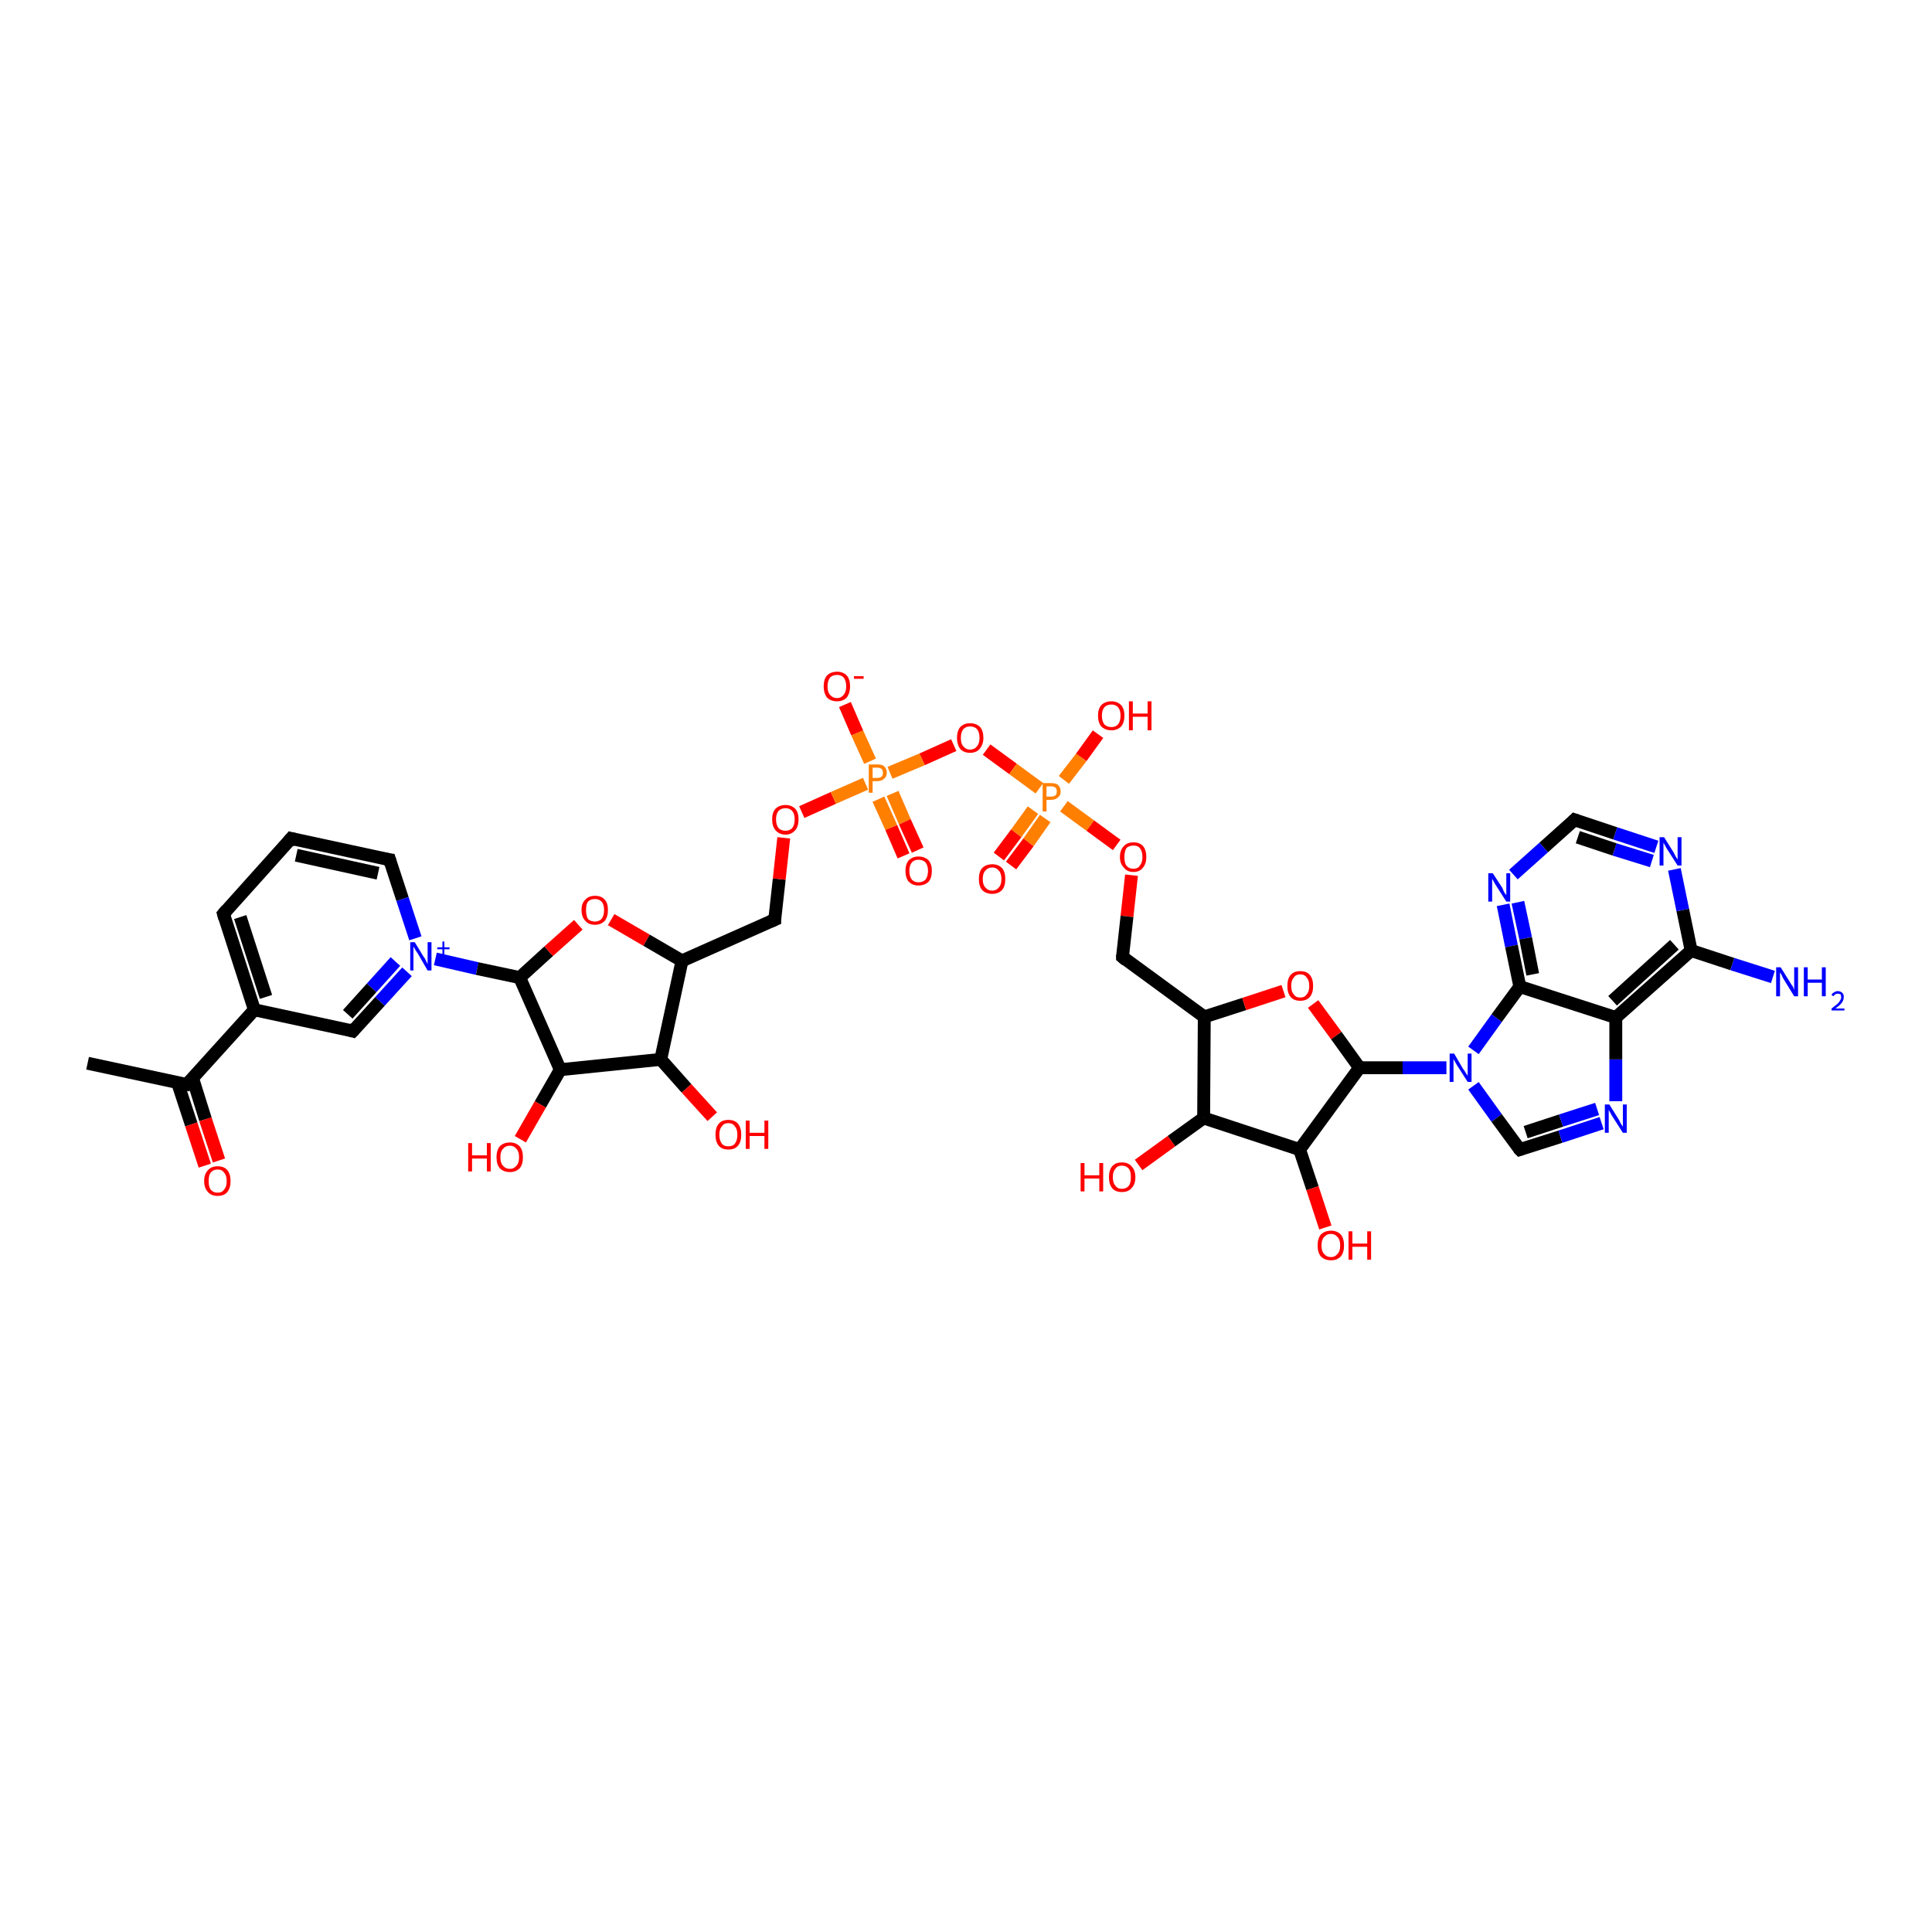 <?xml version='1.0' encoding='iso-8859-1'?>
<svg version='1.1' baseProfile='full'
              xmlns='http://www.w3.org/2000/svg'
                      xmlns:rdkit='http://www.rdkit.org/xml'
                      xmlns:xlink='http://www.w3.org/1999/xlink'
                  xml:space='preserve'
width='300px' height='300px' viewBox='0 0 300 300'>
<!-- END OF HEADER -->
<rect style='opacity:1.0;fill:#FFFFFF;stroke:none' width='300.0' height='300.0' x='0.0' y='0.0'> </rect>
<path class='bond-0 atom-0 atom-1' d='M 13.6,165.1 L 29.0,168.4' style='fill:none;fill-rule:evenodd;stroke:#000000;stroke-width:2.0px;stroke-linecap:butt;stroke-linejoin:miter;stroke-opacity:1' />
<path class='bond-1 atom-1 atom-2' d='M 27.6,168.2 L 29.7,174.6' style='fill:none;fill-rule:evenodd;stroke:#000000;stroke-width:2.0px;stroke-linecap:butt;stroke-linejoin:miter;stroke-opacity:1' />
<path class='bond-1 atom-1 atom-2' d='M 29.7,174.6 L 31.8,181.0' style='fill:none;fill-rule:evenodd;stroke:#FF0000;stroke-width:2.0px;stroke-linecap:butt;stroke-linejoin:miter;stroke-opacity:1' />
<path class='bond-1 atom-1 atom-2' d='M 29.9,167.4 L 31.9,173.8' style='fill:none;fill-rule:evenodd;stroke:#000000;stroke-width:2.0px;stroke-linecap:butt;stroke-linejoin:miter;stroke-opacity:1' />
<path class='bond-1 atom-1 atom-2' d='M 31.9,173.8 L 34.0,180.2' style='fill:none;fill-rule:evenodd;stroke:#FF0000;stroke-width:2.0px;stroke-linecap:butt;stroke-linejoin:miter;stroke-opacity:1' />
<path class='bond-2 atom-1 atom-3' d='M 29.0,168.4 L 39.5,156.8' style='fill:none;fill-rule:evenodd;stroke:#000000;stroke-width:2.0px;stroke-linecap:butt;stroke-linejoin:miter;stroke-opacity:1' />
<path class='bond-3 atom-3 atom-4' d='M 39.5,156.8 L 34.7,141.9' style='fill:none;fill-rule:evenodd;stroke:#000000;stroke-width:2.0px;stroke-linecap:butt;stroke-linejoin:miter;stroke-opacity:1' />
<path class='bond-3 atom-3 atom-4' d='M 41.3,154.8 L 37.3,142.4' style='fill:none;fill-rule:evenodd;stroke:#000000;stroke-width:2.0px;stroke-linecap:butt;stroke-linejoin:miter;stroke-opacity:1' />
<path class='bond-4 atom-4 atom-5' d='M 34.7,141.9 L 45.2,130.2' style='fill:none;fill-rule:evenodd;stroke:#000000;stroke-width:2.0px;stroke-linecap:butt;stroke-linejoin:miter;stroke-opacity:1' />
<path class='bond-5 atom-5 atom-6' d='M 45.2,130.2 L 60.5,133.5' style='fill:none;fill-rule:evenodd;stroke:#000000;stroke-width:2.0px;stroke-linecap:butt;stroke-linejoin:miter;stroke-opacity:1' />
<path class='bond-5 atom-5 atom-6' d='M 46.0,132.8 L 58.7,135.6' style='fill:none;fill-rule:evenodd;stroke:#000000;stroke-width:2.0px;stroke-linecap:butt;stroke-linejoin:miter;stroke-opacity:1' />
<path class='bond-6 atom-6 atom-7' d='M 60.5,133.5 L 62.5,139.6' style='fill:none;fill-rule:evenodd;stroke:#000000;stroke-width:2.0px;stroke-linecap:butt;stroke-linejoin:miter;stroke-opacity:1' />
<path class='bond-6 atom-6 atom-7' d='M 62.5,139.6 L 64.5,145.7' style='fill:none;fill-rule:evenodd;stroke:#0000FF;stroke-width:2.0px;stroke-linecap:butt;stroke-linejoin:miter;stroke-opacity:1' />
<path class='bond-7 atom-7 atom-8' d='M 63.2,150.9 L 59.0,155.5' style='fill:none;fill-rule:evenodd;stroke:#0000FF;stroke-width:2.0px;stroke-linecap:butt;stroke-linejoin:miter;stroke-opacity:1' />
<path class='bond-7 atom-7 atom-8' d='M 59.0,155.5 L 54.8,160.1' style='fill:none;fill-rule:evenodd;stroke:#000000;stroke-width:2.0px;stroke-linecap:butt;stroke-linejoin:miter;stroke-opacity:1' />
<path class='bond-7 atom-7 atom-8' d='M 61.4,149.3 L 57.7,153.4' style='fill:none;fill-rule:evenodd;stroke:#0000FF;stroke-width:2.0px;stroke-linecap:butt;stroke-linejoin:miter;stroke-opacity:1' />
<path class='bond-7 atom-7 atom-8' d='M 57.7,153.4 L 54.0,157.5' style='fill:none;fill-rule:evenodd;stroke:#000000;stroke-width:2.0px;stroke-linecap:butt;stroke-linejoin:miter;stroke-opacity:1' />
<path class='bond-8 atom-7 atom-9' d='M 67.6,148.9 L 74.1,150.4' style='fill:none;fill-rule:evenodd;stroke:#0000FF;stroke-width:2.0px;stroke-linecap:butt;stroke-linejoin:miter;stroke-opacity:1' />
<path class='bond-8 atom-7 atom-9' d='M 74.1,150.4 L 80.7,151.8' style='fill:none;fill-rule:evenodd;stroke:#000000;stroke-width:2.0px;stroke-linecap:butt;stroke-linejoin:miter;stroke-opacity:1' />
<path class='bond-9 atom-9 atom-10' d='M 80.7,151.8 L 85.2,147.7' style='fill:none;fill-rule:evenodd;stroke:#000000;stroke-width:2.0px;stroke-linecap:butt;stroke-linejoin:miter;stroke-opacity:1' />
<path class='bond-9 atom-9 atom-10' d='M 85.2,147.7 L 89.8,143.6' style='fill:none;fill-rule:evenodd;stroke:#FF0000;stroke-width:2.0px;stroke-linecap:butt;stroke-linejoin:miter;stroke-opacity:1' />
<path class='bond-10 atom-10 atom-11' d='M 94.9,142.8 L 100.4,146.0' style='fill:none;fill-rule:evenodd;stroke:#FF0000;stroke-width:2.0px;stroke-linecap:butt;stroke-linejoin:miter;stroke-opacity:1' />
<path class='bond-10 atom-10 atom-11' d='M 100.4,146.0 L 105.9,149.2' style='fill:none;fill-rule:evenodd;stroke:#000000;stroke-width:2.0px;stroke-linecap:butt;stroke-linejoin:miter;stroke-opacity:1' />
<path class='bond-11 atom-11 atom-12' d='M 105.9,149.2 L 120.3,142.8' style='fill:none;fill-rule:evenodd;stroke:#000000;stroke-width:2.0px;stroke-linecap:butt;stroke-linejoin:miter;stroke-opacity:1' />
<path class='bond-12 atom-12 atom-13' d='M 120.3,142.8 L 121.0,136.5' style='fill:none;fill-rule:evenodd;stroke:#000000;stroke-width:2.0px;stroke-linecap:butt;stroke-linejoin:miter;stroke-opacity:1' />
<path class='bond-12 atom-12 atom-13' d='M 121.0,136.5 L 121.7,130.1' style='fill:none;fill-rule:evenodd;stroke:#FF0000;stroke-width:2.0px;stroke-linecap:butt;stroke-linejoin:miter;stroke-opacity:1' />
<path class='bond-13 atom-13 atom-14' d='M 124.5,126.1 L 129.4,123.9' style='fill:none;fill-rule:evenodd;stroke:#FF0000;stroke-width:2.0px;stroke-linecap:butt;stroke-linejoin:miter;stroke-opacity:1' />
<path class='bond-13 atom-13 atom-14' d='M 129.4,123.9 L 134.4,121.7' style='fill:none;fill-rule:evenodd;stroke:#FF7F00;stroke-width:2.0px;stroke-linecap:butt;stroke-linejoin:miter;stroke-opacity:1' />
<path class='bond-14 atom-14 atom-15' d='M 135.1,118.2 L 133.1,113.8' style='fill:none;fill-rule:evenodd;stroke:#FF7F00;stroke-width:2.0px;stroke-linecap:butt;stroke-linejoin:miter;stroke-opacity:1' />
<path class='bond-14 atom-14 atom-15' d='M 133.1,113.8 L 131.2,109.4' style='fill:none;fill-rule:evenodd;stroke:#FF0000;stroke-width:2.0px;stroke-linecap:butt;stroke-linejoin:miter;stroke-opacity:1' />
<path class='bond-15 atom-14 atom-16' d='M 136.4,124.1 L 138.4,128.5' style='fill:none;fill-rule:evenodd;stroke:#FF7F00;stroke-width:2.0px;stroke-linecap:butt;stroke-linejoin:miter;stroke-opacity:1' />
<path class='bond-15 atom-14 atom-16' d='M 138.4,128.5 L 140.3,132.9' style='fill:none;fill-rule:evenodd;stroke:#FF0000;stroke-width:2.0px;stroke-linecap:butt;stroke-linejoin:miter;stroke-opacity:1' />
<path class='bond-15 atom-14 atom-16' d='M 138.6,123.2 L 140.5,127.6' style='fill:none;fill-rule:evenodd;stroke:#FF7F00;stroke-width:2.0px;stroke-linecap:butt;stroke-linejoin:miter;stroke-opacity:1' />
<path class='bond-15 atom-14 atom-16' d='M 140.5,127.6 L 142.5,132.0' style='fill:none;fill-rule:evenodd;stroke:#FF0000;stroke-width:2.0px;stroke-linecap:butt;stroke-linejoin:miter;stroke-opacity:1' />
<path class='bond-16 atom-14 atom-17' d='M 138.2,120.0 L 143.2,117.9' style='fill:none;fill-rule:evenodd;stroke:#FF7F00;stroke-width:2.0px;stroke-linecap:butt;stroke-linejoin:miter;stroke-opacity:1' />
<path class='bond-16 atom-14 atom-17' d='M 143.2,117.9 L 148.1,115.7' style='fill:none;fill-rule:evenodd;stroke:#FF0000;stroke-width:2.0px;stroke-linecap:butt;stroke-linejoin:miter;stroke-opacity:1' />
<path class='bond-17 atom-17 atom-18' d='M 153.2,116.4 L 157.3,119.4' style='fill:none;fill-rule:evenodd;stroke:#FF0000;stroke-width:2.0px;stroke-linecap:butt;stroke-linejoin:miter;stroke-opacity:1' />
<path class='bond-17 atom-17 atom-18' d='M 157.3,119.4 L 161.4,122.4' style='fill:none;fill-rule:evenodd;stroke:#FF7F00;stroke-width:2.0px;stroke-linecap:butt;stroke-linejoin:miter;stroke-opacity:1' />
<path class='bond-18 atom-18 atom-19' d='M 165.2,121.1 L 167.9,117.6' style='fill:none;fill-rule:evenodd;stroke:#FF7F00;stroke-width:2.0px;stroke-linecap:butt;stroke-linejoin:miter;stroke-opacity:1' />
<path class='bond-18 atom-18 atom-19' d='M 167.9,117.6 L 170.5,114.0' style='fill:none;fill-rule:evenodd;stroke:#FF0000;stroke-width:2.0px;stroke-linecap:butt;stroke-linejoin:miter;stroke-opacity:1' />
<path class='bond-19 atom-18 atom-20' d='M 160.4,125.8 L 157.8,129.4' style='fill:none;fill-rule:evenodd;stroke:#FF7F00;stroke-width:2.0px;stroke-linecap:butt;stroke-linejoin:miter;stroke-opacity:1' />
<path class='bond-19 atom-18 atom-20' d='M 157.8,129.4 L 155.1,133.0' style='fill:none;fill-rule:evenodd;stroke:#FF0000;stroke-width:2.0px;stroke-linecap:butt;stroke-linejoin:miter;stroke-opacity:1' />
<path class='bond-19 atom-18 atom-20' d='M 162.3,127.1 L 159.7,130.8' style='fill:none;fill-rule:evenodd;stroke:#FF7F00;stroke-width:2.0px;stroke-linecap:butt;stroke-linejoin:miter;stroke-opacity:1' />
<path class='bond-19 atom-18 atom-20' d='M 159.7,130.8 L 157.0,134.4' style='fill:none;fill-rule:evenodd;stroke:#FF0000;stroke-width:2.0px;stroke-linecap:butt;stroke-linejoin:miter;stroke-opacity:1' />
<path class='bond-20 atom-18 atom-21' d='M 165.2,125.2 L 169.3,128.2' style='fill:none;fill-rule:evenodd;stroke:#FF7F00;stroke-width:2.0px;stroke-linecap:butt;stroke-linejoin:miter;stroke-opacity:1' />
<path class='bond-20 atom-18 atom-21' d='M 169.3,128.2 L 173.4,131.2' style='fill:none;fill-rule:evenodd;stroke:#FF0000;stroke-width:2.0px;stroke-linecap:butt;stroke-linejoin:miter;stroke-opacity:1' />
<path class='bond-21 atom-21 atom-22' d='M 175.7,135.9 L 175.0,142.3' style='fill:none;fill-rule:evenodd;stroke:#FF0000;stroke-width:2.0px;stroke-linecap:butt;stroke-linejoin:miter;stroke-opacity:1' />
<path class='bond-21 atom-21 atom-22' d='M 175.0,142.3 L 174.3,148.6' style='fill:none;fill-rule:evenodd;stroke:#000000;stroke-width:2.0px;stroke-linecap:butt;stroke-linejoin:miter;stroke-opacity:1' />
<path class='bond-22 atom-22 atom-23' d='M 174.3,148.6 L 187.0,157.9' style='fill:none;fill-rule:evenodd;stroke:#000000;stroke-width:2.0px;stroke-linecap:butt;stroke-linejoin:miter;stroke-opacity:1' />
<path class='bond-23 atom-23 atom-24' d='M 187.0,157.9 L 193.2,155.9' style='fill:none;fill-rule:evenodd;stroke:#000000;stroke-width:2.0px;stroke-linecap:butt;stroke-linejoin:miter;stroke-opacity:1' />
<path class='bond-23 atom-23 atom-24' d='M 193.2,155.9 L 199.3,153.9' style='fill:none;fill-rule:evenodd;stroke:#FF0000;stroke-width:2.0px;stroke-linecap:butt;stroke-linejoin:miter;stroke-opacity:1' />
<path class='bond-24 atom-24 atom-25' d='M 203.9,155.9 L 207.5,160.8' style='fill:none;fill-rule:evenodd;stroke:#FF0000;stroke-width:2.0px;stroke-linecap:butt;stroke-linejoin:miter;stroke-opacity:1' />
<path class='bond-24 atom-24 atom-25' d='M 207.5,160.8 L 211.1,165.8' style='fill:none;fill-rule:evenodd;stroke:#000000;stroke-width:2.0px;stroke-linecap:butt;stroke-linejoin:miter;stroke-opacity:1' />
<path class='bond-25 atom-25 atom-26' d='M 211.1,165.8 L 201.8,178.5' style='fill:none;fill-rule:evenodd;stroke:#000000;stroke-width:2.0px;stroke-linecap:butt;stroke-linejoin:miter;stroke-opacity:1' />
<path class='bond-26 atom-26 atom-27' d='M 201.8,178.5 L 203.8,184.5' style='fill:none;fill-rule:evenodd;stroke:#000000;stroke-width:2.0px;stroke-linecap:butt;stroke-linejoin:miter;stroke-opacity:1' />
<path class='bond-26 atom-26 atom-27' d='M 203.8,184.5 L 205.8,190.6' style='fill:none;fill-rule:evenodd;stroke:#FF0000;stroke-width:2.0px;stroke-linecap:butt;stroke-linejoin:miter;stroke-opacity:1' />
<path class='bond-27 atom-26 atom-28' d='M 201.8,178.5 L 186.9,173.6' style='fill:none;fill-rule:evenodd;stroke:#000000;stroke-width:2.0px;stroke-linecap:butt;stroke-linejoin:miter;stroke-opacity:1' />
<path class='bond-28 atom-28 atom-29' d='M 186.9,173.6 L 181.9,177.2' style='fill:none;fill-rule:evenodd;stroke:#000000;stroke-width:2.0px;stroke-linecap:butt;stroke-linejoin:miter;stroke-opacity:1' />
<path class='bond-28 atom-28 atom-29' d='M 181.9,177.2 L 176.8,180.9' style='fill:none;fill-rule:evenodd;stroke:#FF0000;stroke-width:2.0px;stroke-linecap:butt;stroke-linejoin:miter;stroke-opacity:1' />
<path class='bond-29 atom-25 atom-30' d='M 211.1,165.8 L 217.8,165.8' style='fill:none;fill-rule:evenodd;stroke:#000000;stroke-width:2.0px;stroke-linecap:butt;stroke-linejoin:miter;stroke-opacity:1' />
<path class='bond-29 atom-25 atom-30' d='M 217.8,165.8 L 224.6,165.8' style='fill:none;fill-rule:evenodd;stroke:#0000FF;stroke-width:2.0px;stroke-linecap:butt;stroke-linejoin:miter;stroke-opacity:1' />
<path class='bond-30 atom-30 atom-31' d='M 228.8,168.6 L 232.4,173.6' style='fill:none;fill-rule:evenodd;stroke:#0000FF;stroke-width:2.0px;stroke-linecap:butt;stroke-linejoin:miter;stroke-opacity:1' />
<path class='bond-30 atom-30 atom-31' d='M 232.4,173.6 L 236.0,178.5' style='fill:none;fill-rule:evenodd;stroke:#000000;stroke-width:2.0px;stroke-linecap:butt;stroke-linejoin:miter;stroke-opacity:1' />
<path class='bond-31 atom-31 atom-32' d='M 236.0,178.5 L 242.3,176.5' style='fill:none;fill-rule:evenodd;stroke:#000000;stroke-width:2.0px;stroke-linecap:butt;stroke-linejoin:miter;stroke-opacity:1' />
<path class='bond-31 atom-31 atom-32' d='M 242.3,176.5 L 248.7,174.4' style='fill:none;fill-rule:evenodd;stroke:#0000FF;stroke-width:2.0px;stroke-linecap:butt;stroke-linejoin:miter;stroke-opacity:1' />
<path class='bond-31 atom-31 atom-32' d='M 236.9,175.8 L 242.4,174.0' style='fill:none;fill-rule:evenodd;stroke:#000000;stroke-width:2.0px;stroke-linecap:butt;stroke-linejoin:miter;stroke-opacity:1' />
<path class='bond-31 atom-31 atom-32' d='M 242.4,174.0 L 248.0,172.2' style='fill:none;fill-rule:evenodd;stroke:#0000FF;stroke-width:2.0px;stroke-linecap:butt;stroke-linejoin:miter;stroke-opacity:1' />
<path class='bond-32 atom-32 atom-33' d='M 250.9,171.0 L 250.9,164.5' style='fill:none;fill-rule:evenodd;stroke:#0000FF;stroke-width:2.0px;stroke-linecap:butt;stroke-linejoin:miter;stroke-opacity:1' />
<path class='bond-32 atom-32 atom-33' d='M 250.9,164.5 L 250.9,158.0' style='fill:none;fill-rule:evenodd;stroke:#000000;stroke-width:2.0px;stroke-linecap:butt;stroke-linejoin:miter;stroke-opacity:1' />
<path class='bond-33 atom-33 atom-34' d='M 250.9,158.0 L 262.6,147.6' style='fill:none;fill-rule:evenodd;stroke:#000000;stroke-width:2.0px;stroke-linecap:butt;stroke-linejoin:miter;stroke-opacity:1' />
<path class='bond-33 atom-33 atom-34' d='M 250.4,155.4 L 260.0,146.7' style='fill:none;fill-rule:evenodd;stroke:#000000;stroke-width:2.0px;stroke-linecap:butt;stroke-linejoin:miter;stroke-opacity:1' />
<path class='bond-34 atom-34 atom-35' d='M 262.6,147.6 L 269.0,149.7' style='fill:none;fill-rule:evenodd;stroke:#000000;stroke-width:2.0px;stroke-linecap:butt;stroke-linejoin:miter;stroke-opacity:1' />
<path class='bond-34 atom-34 atom-35' d='M 269.0,149.7 L 275.3,151.7' style='fill:none;fill-rule:evenodd;stroke:#0000FF;stroke-width:2.0px;stroke-linecap:butt;stroke-linejoin:miter;stroke-opacity:1' />
<path class='bond-35 atom-34 atom-36' d='M 262.6,147.6 L 261.3,141.3' style='fill:none;fill-rule:evenodd;stroke:#000000;stroke-width:2.0px;stroke-linecap:butt;stroke-linejoin:miter;stroke-opacity:1' />
<path class='bond-35 atom-34 atom-36' d='M 261.3,141.3 L 260.0,135.0' style='fill:none;fill-rule:evenodd;stroke:#0000FF;stroke-width:2.0px;stroke-linecap:butt;stroke-linejoin:miter;stroke-opacity:1' />
<path class='bond-36 atom-36 atom-37' d='M 257.2,131.5 L 250.8,129.4' style='fill:none;fill-rule:evenodd;stroke:#0000FF;stroke-width:2.0px;stroke-linecap:butt;stroke-linejoin:miter;stroke-opacity:1' />
<path class='bond-36 atom-36 atom-37' d='M 250.8,129.4 L 244.5,127.3' style='fill:none;fill-rule:evenodd;stroke:#000000;stroke-width:2.0px;stroke-linecap:butt;stroke-linejoin:miter;stroke-opacity:1' />
<path class='bond-36 atom-36 atom-37' d='M 256.5,133.7 L 250.7,131.9' style='fill:none;fill-rule:evenodd;stroke:#0000FF;stroke-width:2.0px;stroke-linecap:butt;stroke-linejoin:miter;stroke-opacity:1' />
<path class='bond-36 atom-36 atom-37' d='M 250.7,131.9 L 245.0,130.0' style='fill:none;fill-rule:evenodd;stroke:#000000;stroke-width:2.0px;stroke-linecap:butt;stroke-linejoin:miter;stroke-opacity:1' />
<path class='bond-37 atom-37 atom-38' d='M 244.5,127.3 L 239.7,131.6' style='fill:none;fill-rule:evenodd;stroke:#000000;stroke-width:2.0px;stroke-linecap:butt;stroke-linejoin:miter;stroke-opacity:1' />
<path class='bond-37 atom-37 atom-38' d='M 239.7,131.6 L 235.0,135.8' style='fill:none;fill-rule:evenodd;stroke:#0000FF;stroke-width:2.0px;stroke-linecap:butt;stroke-linejoin:miter;stroke-opacity:1' />
<path class='bond-38 atom-38 atom-39' d='M 233.4,140.5 L 234.7,146.9' style='fill:none;fill-rule:evenodd;stroke:#0000FF;stroke-width:2.0px;stroke-linecap:butt;stroke-linejoin:miter;stroke-opacity:1' />
<path class='bond-38 atom-38 atom-39' d='M 234.7,146.9 L 236.0,153.2' style='fill:none;fill-rule:evenodd;stroke:#000000;stroke-width:2.0px;stroke-linecap:butt;stroke-linejoin:miter;stroke-opacity:1' />
<path class='bond-38 atom-38 atom-39' d='M 235.7,140.1 L 236.9,145.7' style='fill:none;fill-rule:evenodd;stroke:#0000FF;stroke-width:2.0px;stroke-linecap:butt;stroke-linejoin:miter;stroke-opacity:1' />
<path class='bond-38 atom-38 atom-39' d='M 236.9,145.7 L 238.0,151.3' style='fill:none;fill-rule:evenodd;stroke:#000000;stroke-width:2.0px;stroke-linecap:butt;stroke-linejoin:miter;stroke-opacity:1' />
<path class='bond-39 atom-11 atom-40' d='M 105.9,149.2 L 102.6,164.5' style='fill:none;fill-rule:evenodd;stroke:#000000;stroke-width:2.0px;stroke-linecap:butt;stroke-linejoin:miter;stroke-opacity:1' />
<path class='bond-40 atom-40 atom-41' d='M 102.6,164.5 L 106.6,169.0' style='fill:none;fill-rule:evenodd;stroke:#000000;stroke-width:2.0px;stroke-linecap:butt;stroke-linejoin:miter;stroke-opacity:1' />
<path class='bond-40 atom-40 atom-41' d='M 106.6,169.0 L 110.6,173.4' style='fill:none;fill-rule:evenodd;stroke:#FF0000;stroke-width:2.0px;stroke-linecap:butt;stroke-linejoin:miter;stroke-opacity:1' />
<path class='bond-41 atom-40 atom-42' d='M 102.6,164.5 L 87.0,166.1' style='fill:none;fill-rule:evenodd;stroke:#000000;stroke-width:2.0px;stroke-linecap:butt;stroke-linejoin:miter;stroke-opacity:1' />
<path class='bond-42 atom-42 atom-43' d='M 87.0,166.1 L 83.9,171.5' style='fill:none;fill-rule:evenodd;stroke:#000000;stroke-width:2.0px;stroke-linecap:butt;stroke-linejoin:miter;stroke-opacity:1' />
<path class='bond-42 atom-42 atom-43' d='M 83.9,171.5 L 80.8,176.9' style='fill:none;fill-rule:evenodd;stroke:#FF0000;stroke-width:2.0px;stroke-linecap:butt;stroke-linejoin:miter;stroke-opacity:1' />
<path class='bond-43 atom-8 atom-3' d='M 54.8,160.1 L 39.5,156.8' style='fill:none;fill-rule:evenodd;stroke:#000000;stroke-width:2.0px;stroke-linecap:butt;stroke-linejoin:miter;stroke-opacity:1' />
<path class='bond-44 atom-42 atom-9' d='M 87.0,166.1 L 80.7,151.8' style='fill:none;fill-rule:evenodd;stroke:#000000;stroke-width:2.0px;stroke-linecap:butt;stroke-linejoin:miter;stroke-opacity:1' />
<path class='bond-45 atom-28 atom-23' d='M 186.9,173.6 L 187.0,157.9' style='fill:none;fill-rule:evenodd;stroke:#000000;stroke-width:2.0px;stroke-linecap:butt;stroke-linejoin:miter;stroke-opacity:1' />
<path class='bond-46 atom-39 atom-30' d='M 236.0,153.2 L 232.4,158.1' style='fill:none;fill-rule:evenodd;stroke:#000000;stroke-width:2.0px;stroke-linecap:butt;stroke-linejoin:miter;stroke-opacity:1' />
<path class='bond-46 atom-39 atom-30' d='M 232.4,158.1 L 228.8,163.1' style='fill:none;fill-rule:evenodd;stroke:#0000FF;stroke-width:2.0px;stroke-linecap:butt;stroke-linejoin:miter;stroke-opacity:1' />
<path class='bond-47 atom-39 atom-33' d='M 236.0,153.2 L 250.9,158.0' style='fill:none;fill-rule:evenodd;stroke:#000000;stroke-width:2.0px;stroke-linecap:butt;stroke-linejoin:miter;stroke-opacity:1' />
<path d='M 28.2,168.3 L 29.0,168.4 L 29.5,167.9' style='fill:none;stroke:#000000;stroke-width:2.0px;stroke-linecap:butt;stroke-linejoin:miter;stroke-opacity:1;' />
<path d='M 34.9,142.6 L 34.7,141.9 L 35.2,141.3' style='fill:none;stroke:#000000;stroke-width:2.0px;stroke-linecap:butt;stroke-linejoin:miter;stroke-opacity:1;' />
<path d='M 44.7,130.8 L 45.2,130.2 L 46.0,130.4' style='fill:none;stroke:#000000;stroke-width:2.0px;stroke-linecap:butt;stroke-linejoin:miter;stroke-opacity:1;' />
<path d='M 59.8,133.4 L 60.5,133.5 L 60.6,133.8' style='fill:none;stroke:#000000;stroke-width:2.0px;stroke-linecap:butt;stroke-linejoin:miter;stroke-opacity:1;' />
<path d='M 55.0,159.9 L 54.8,160.1 L 54.1,159.9' style='fill:none;stroke:#000000;stroke-width:2.0px;stroke-linecap:butt;stroke-linejoin:miter;stroke-opacity:1;' />
<path d='M 119.6,143.1 L 120.3,142.8 L 120.3,142.5' style='fill:none;stroke:#000000;stroke-width:2.0px;stroke-linecap:butt;stroke-linejoin:miter;stroke-opacity:1;' />
<path d='M 174.3,148.3 L 174.3,148.6 L 174.9,149.1' style='fill:none;stroke:#000000;stroke-width:2.0px;stroke-linecap:butt;stroke-linejoin:miter;stroke-opacity:1;' />
<path d='M 235.8,178.3 L 236.0,178.5 L 236.3,178.4' style='fill:none;stroke:#000000;stroke-width:2.0px;stroke-linecap:butt;stroke-linejoin:miter;stroke-opacity:1;' />
<path d='M 244.8,127.4 L 244.5,127.3 L 244.2,127.6' style='fill:none;stroke:#000000;stroke-width:2.0px;stroke-linecap:butt;stroke-linejoin:miter;stroke-opacity:1;' />
<path class='atom-2' d='M 31.7 183.4
Q 31.7 182.3, 32.3 181.7
Q 32.8 181.1, 33.8 181.1
Q 34.8 181.1, 35.3 181.7
Q 35.8 182.3, 35.8 183.4
Q 35.8 184.5, 35.3 185.1
Q 34.8 185.7, 33.8 185.7
Q 32.8 185.7, 32.3 185.1
Q 31.7 184.5, 31.7 183.4
M 33.8 185.2
Q 34.5 185.2, 34.8 184.7
Q 35.2 184.3, 35.2 183.4
Q 35.2 182.5, 34.8 182.1
Q 34.5 181.6, 33.8 181.6
Q 33.1 181.6, 32.7 182.1
Q 32.4 182.5, 32.4 183.4
Q 32.4 184.3, 32.7 184.7
Q 33.1 185.2, 33.8 185.2
' fill='#FF0000'/>
<path class='atom-7' d='M 64.4 146.3
L 65.8 148.6
Q 66.0 148.8, 66.2 149.3
Q 66.4 149.7, 66.4 149.7
L 66.4 146.3
L 67.0 146.3
L 67.0 150.7
L 66.4 150.7
L 64.9 148.1
Q 64.7 147.8, 64.5 147.5
Q 64.3 147.1, 64.2 147.0
L 64.2 150.7
L 63.7 150.7
L 63.7 146.3
L 64.4 146.3
' fill='#0000FF'/>
<path class='atom-7' d='M 67.9 147.1
L 68.7 147.1
L 68.7 146.2
L 69.0 146.2
L 69.0 147.1
L 69.8 147.1
L 69.8 147.4
L 69.0 147.4
L 69.0 148.2
L 68.7 148.2
L 68.7 147.4
L 67.9 147.4
L 67.9 147.1
' fill='#0000FF'/>
<path class='atom-10' d='M 90.3 141.3
Q 90.3 140.2, 90.9 139.7
Q 91.4 139.1, 92.4 139.1
Q 93.4 139.1, 93.9 139.7
Q 94.4 140.2, 94.4 141.3
Q 94.4 142.4, 93.9 143.0
Q 93.3 143.6, 92.4 143.6
Q 91.4 143.6, 90.9 143.0
Q 90.3 142.4, 90.3 141.3
M 92.4 143.1
Q 93.0 143.1, 93.4 142.7
Q 93.8 142.2, 93.8 141.3
Q 93.8 140.4, 93.4 140.0
Q 93.0 139.6, 92.4 139.6
Q 91.7 139.6, 91.3 140.0
Q 91.0 140.4, 91.0 141.3
Q 91.0 142.2, 91.3 142.7
Q 91.7 143.1, 92.4 143.1
' fill='#FF0000'/>
<path class='atom-13' d='M 119.9 127.2
Q 119.9 126.2, 120.4 125.6
Q 121.0 125.0, 122.0 125.0
Q 122.9 125.0, 123.5 125.6
Q 124.0 126.2, 124.0 127.2
Q 124.0 128.3, 123.5 128.9
Q 122.9 129.6, 122.0 129.6
Q 121.0 129.6, 120.4 128.9
Q 119.9 128.3, 119.9 127.2
M 122.0 129.0
Q 122.6 129.0, 123.0 128.6
Q 123.4 128.1, 123.4 127.2
Q 123.4 126.4, 123.0 125.9
Q 122.6 125.5, 122.0 125.5
Q 121.3 125.5, 120.9 125.9
Q 120.5 126.4, 120.5 127.2
Q 120.5 128.1, 120.9 128.6
Q 121.3 129.0, 122.0 129.0
' fill='#FF0000'/>
<path class='atom-14' d='M 136.2 118.7
Q 137.0 118.7, 137.3 119.0
Q 137.7 119.4, 137.7 120.0
Q 137.7 120.6, 137.3 120.9
Q 136.9 121.3, 136.2 121.3
L 135.5 121.3
L 135.5 123.1
L 134.9 123.1
L 134.9 118.7
L 136.2 118.7
M 136.2 120.8
Q 136.6 120.8, 136.9 120.6
Q 137.1 120.4, 137.1 120.0
Q 137.1 119.6, 136.9 119.4
Q 136.6 119.2, 136.2 119.2
L 135.5 119.2
L 135.5 120.8
L 136.2 120.8
' fill='#FF7F00'/>
<path class='atom-15' d='M 127.9 106.6
Q 127.9 105.5, 128.4 104.9
Q 129.0 104.3, 130.0 104.3
Q 130.9 104.3, 131.5 104.9
Q 132.0 105.5, 132.0 106.6
Q 132.0 107.6, 131.5 108.3
Q 130.9 108.9, 130.0 108.9
Q 129.0 108.9, 128.4 108.3
Q 127.9 107.6, 127.9 106.6
M 130.0 108.4
Q 130.6 108.4, 131.0 107.9
Q 131.4 107.4, 131.4 106.6
Q 131.4 105.7, 131.0 105.2
Q 130.6 104.8, 130.0 104.8
Q 129.3 104.8, 128.9 105.2
Q 128.5 105.7, 128.5 106.6
Q 128.5 107.5, 128.9 107.9
Q 129.3 108.4, 130.0 108.4
' fill='#FF0000'/>
<path class='atom-15' d='M 132.6 105.0
L 134.1 105.0
L 134.1 105.4
L 132.6 105.4
L 132.6 105.0
' fill='#FF0000'/>
<path class='atom-16' d='M 140.6 135.2
Q 140.6 134.2, 141.1 133.6
Q 141.7 133.0, 142.6 133.0
Q 143.6 133.0, 144.2 133.6
Q 144.7 134.2, 144.7 135.2
Q 144.7 136.3, 144.2 136.9
Q 143.6 137.5, 142.6 137.5
Q 141.7 137.5, 141.1 136.9
Q 140.6 136.3, 140.6 135.2
M 142.6 137.0
Q 143.3 137.0, 143.7 136.6
Q 144.1 136.1, 144.1 135.2
Q 144.1 134.4, 143.7 133.9
Q 143.3 133.5, 142.6 133.5
Q 142.0 133.5, 141.6 133.9
Q 141.2 134.4, 141.2 135.2
Q 141.2 136.1, 141.6 136.6
Q 142.0 137.0, 142.6 137.0
' fill='#FF0000'/>
<path class='atom-17' d='M 148.6 114.6
Q 148.6 113.5, 149.1 112.9
Q 149.7 112.3, 150.6 112.3
Q 151.6 112.3, 152.2 112.9
Q 152.7 113.5, 152.7 114.6
Q 152.7 115.6, 152.1 116.3
Q 151.6 116.9, 150.6 116.9
Q 149.7 116.9, 149.1 116.3
Q 148.6 115.6, 148.6 114.6
M 150.6 116.4
Q 151.3 116.4, 151.7 115.9
Q 152.1 115.4, 152.1 114.6
Q 152.1 113.7, 151.7 113.2
Q 151.3 112.8, 150.6 112.8
Q 150.0 112.8, 149.6 113.2
Q 149.2 113.7, 149.2 114.6
Q 149.2 115.5, 149.6 115.9
Q 150.0 116.4, 150.6 116.4
' fill='#FF0000'/>
<path class='atom-18' d='M 163.2 121.6
Q 164.0 121.6, 164.3 121.9
Q 164.7 122.3, 164.7 122.9
Q 164.7 123.5, 164.3 123.8
Q 163.9 124.2, 163.2 124.2
L 162.5 124.2
L 162.5 126.0
L 161.9 126.0
L 161.9 121.6
L 163.2 121.6
M 163.2 123.7
Q 163.6 123.7, 163.9 123.5
Q 164.1 123.3, 164.1 122.9
Q 164.1 122.5, 163.9 122.3
Q 163.6 122.1, 163.2 122.1
L 162.5 122.1
L 162.5 123.7
L 163.2 123.7
' fill='#FF7F00'/>
<path class='atom-19' d='M 170.5 111.1
Q 170.5 110.1, 171.0 109.5
Q 171.6 108.9, 172.6 108.9
Q 173.5 108.9, 174.1 109.5
Q 174.6 110.1, 174.6 111.1
Q 174.6 112.2, 174.1 112.8
Q 173.5 113.4, 172.6 113.4
Q 171.6 113.4, 171.0 112.8
Q 170.5 112.2, 170.5 111.1
M 172.6 112.9
Q 173.2 112.9, 173.6 112.5
Q 174.0 112.0, 174.0 111.1
Q 174.0 110.3, 173.6 109.8
Q 173.2 109.4, 172.6 109.4
Q 171.9 109.4, 171.5 109.8
Q 171.1 110.3, 171.1 111.1
Q 171.1 112.0, 171.5 112.5
Q 171.9 112.9, 172.6 112.9
' fill='#FF0000'/>
<path class='atom-19' d='M 175.3 108.9
L 175.9 108.9
L 175.9 110.8
L 178.2 110.8
L 178.2 108.9
L 178.8 108.9
L 178.8 113.4
L 178.2 113.4
L 178.2 111.3
L 175.9 111.3
L 175.9 113.4
L 175.3 113.4
L 175.3 108.9
' fill='#FF0000'/>
<path class='atom-20' d='M 152.0 136.5
Q 152.0 135.4, 152.5 134.8
Q 153.1 134.2, 154.1 134.2
Q 155.0 134.2, 155.6 134.8
Q 156.1 135.4, 156.1 136.5
Q 156.1 137.6, 155.6 138.2
Q 155.0 138.8, 154.1 138.8
Q 153.1 138.8, 152.5 138.2
Q 152.0 137.6, 152.0 136.5
M 154.1 138.3
Q 154.7 138.3, 155.1 137.8
Q 155.5 137.4, 155.5 136.5
Q 155.5 135.6, 155.1 135.2
Q 154.7 134.7, 154.1 134.7
Q 153.4 134.7, 153.0 135.2
Q 152.6 135.6, 152.6 136.5
Q 152.6 137.4, 153.0 137.8
Q 153.4 138.3, 154.1 138.3
' fill='#FF0000'/>
<path class='atom-21' d='M 173.9 133.1
Q 173.9 132.0, 174.5 131.4
Q 175.0 130.8, 176.0 130.8
Q 177.0 130.8, 177.5 131.4
Q 178.0 132.0, 178.0 133.1
Q 178.0 134.1, 177.5 134.7
Q 177.0 135.4, 176.0 135.4
Q 175.0 135.4, 174.5 134.7
Q 173.9 134.1, 173.9 133.1
M 176.0 134.9
Q 176.7 134.9, 177.0 134.4
Q 177.4 133.9, 177.4 133.1
Q 177.4 132.2, 177.0 131.7
Q 176.7 131.3, 176.0 131.3
Q 175.3 131.3, 174.9 131.7
Q 174.6 132.2, 174.6 133.1
Q 174.6 134.0, 174.9 134.4
Q 175.3 134.9, 176.0 134.9
' fill='#FF0000'/>
<path class='atom-24' d='M 199.9 153.1
Q 199.9 152.0, 200.4 151.4
Q 200.9 150.8, 201.9 150.8
Q 202.9 150.8, 203.4 151.4
Q 203.9 152.0, 203.9 153.1
Q 203.9 154.2, 203.4 154.8
Q 202.9 155.4, 201.9 155.4
Q 200.9 155.4, 200.4 154.8
Q 199.9 154.2, 199.9 153.1
M 201.9 154.9
Q 202.6 154.9, 202.9 154.4
Q 203.3 154.0, 203.3 153.1
Q 203.3 152.2, 202.9 151.8
Q 202.6 151.3, 201.9 151.3
Q 201.2 151.3, 200.9 151.8
Q 200.5 152.2, 200.5 153.1
Q 200.5 154.0, 200.9 154.4
Q 201.2 154.9, 201.9 154.9
' fill='#FF0000'/>
<path class='atom-27' d='M 204.6 193.4
Q 204.6 192.3, 205.1 191.7
Q 205.7 191.1, 206.7 191.1
Q 207.6 191.1, 208.2 191.7
Q 208.7 192.3, 208.7 193.4
Q 208.7 194.5, 208.2 195.1
Q 207.6 195.7, 206.7 195.7
Q 205.7 195.7, 205.1 195.1
Q 204.6 194.5, 204.6 193.4
M 206.7 195.2
Q 207.3 195.2, 207.7 194.7
Q 208.1 194.3, 208.1 193.4
Q 208.1 192.5, 207.7 192.1
Q 207.3 191.6, 206.7 191.6
Q 206.0 191.6, 205.6 192.1
Q 205.2 192.5, 205.2 193.4
Q 205.2 194.3, 205.6 194.7
Q 206.0 195.2, 206.7 195.2
' fill='#FF0000'/>
<path class='atom-27' d='M 209.4 191.2
L 210.0 191.2
L 210.0 193.1
L 212.3 193.1
L 212.3 191.2
L 212.9 191.2
L 212.9 195.6
L 212.3 195.6
L 212.3 193.6
L 210.0 193.6
L 210.0 195.6
L 209.4 195.6
L 209.4 191.2
' fill='#FF0000'/>
<path class='atom-29' d='M 167.8 180.6
L 168.4 180.6
L 168.4 182.5
L 170.7 182.5
L 170.7 180.6
L 171.3 180.6
L 171.3 185.0
L 170.7 185.0
L 170.7 183.0
L 168.4 183.0
L 168.4 185.0
L 167.8 185.0
L 167.8 180.6
' fill='#FF0000'/>
<path class='atom-29' d='M 172.2 182.8
Q 172.2 181.7, 172.7 181.1
Q 173.2 180.5, 174.2 180.5
Q 175.2 180.5, 175.7 181.1
Q 176.3 181.7, 176.3 182.8
Q 176.3 183.9, 175.7 184.5
Q 175.2 185.1, 174.2 185.1
Q 173.2 185.1, 172.7 184.5
Q 172.2 183.9, 172.2 182.8
M 174.2 184.6
Q 174.9 184.6, 175.3 184.1
Q 175.6 183.7, 175.6 182.8
Q 175.6 181.9, 175.3 181.5
Q 174.9 181.0, 174.2 181.0
Q 173.5 181.0, 173.2 181.5
Q 172.8 181.9, 172.8 182.8
Q 172.8 183.7, 173.2 184.1
Q 173.5 184.6, 174.2 184.6
' fill='#FF0000'/>
<path class='atom-30' d='M 225.8 163.6
L 227.2 166.0
Q 227.4 166.2, 227.6 166.6
Q 227.9 167.0, 227.9 167.1
L 227.9 163.6
L 228.5 163.6
L 228.5 168.0
L 227.9 168.0
L 226.3 165.5
Q 226.1 165.2, 225.9 164.8
Q 225.7 164.5, 225.7 164.4
L 225.7 168.0
L 225.1 168.0
L 225.1 163.6
L 225.8 163.6
' fill='#0000FF'/>
<path class='atom-32' d='M 249.9 171.5
L 251.4 173.9
Q 251.5 174.1, 251.7 174.5
Q 252.0 174.9, 252.0 175.0
L 252.0 171.5
L 252.6 171.5
L 252.6 175.9
L 252.0 175.9
L 250.4 173.4
Q 250.2 173.1, 250.0 172.7
Q 249.8 172.4, 249.8 172.3
L 249.8 175.9
L 249.2 175.9
L 249.2 171.5
L 249.9 171.5
' fill='#0000FF'/>
<path class='atom-35' d='M 276.5 150.2
L 278.0 152.6
Q 278.1 152.8, 278.4 153.2
Q 278.6 153.7, 278.6 153.7
L 278.6 150.2
L 279.2 150.2
L 279.2 154.7
L 278.6 154.7
L 277.0 152.1
Q 276.8 151.8, 276.7 151.5
Q 276.5 151.1, 276.4 151.0
L 276.4 154.7
L 275.8 154.7
L 275.8 150.2
L 276.5 150.2
' fill='#0000FF'/>
<path class='atom-35' d='M 280.1 150.2
L 280.7 150.2
L 280.7 152.1
L 282.9 152.1
L 282.9 150.2
L 283.5 150.2
L 283.5 154.7
L 282.9 154.7
L 282.9 152.6
L 280.7 152.6
L 280.7 154.7
L 280.1 154.7
L 280.1 150.2
' fill='#0000FF'/>
<path class='atom-35' d='M 284.4 154.5
Q 284.5 154.2, 284.8 154.1
Q 285.0 153.9, 285.4 153.9
Q 285.8 153.9, 286.1 154.2
Q 286.3 154.4, 286.3 154.8
Q 286.3 155.3, 286.0 155.7
Q 285.7 156.1, 285.0 156.6
L 286.4 156.6
L 286.4 156.9
L 284.4 156.9
L 284.4 156.6
Q 284.9 156.2, 285.3 155.9
Q 285.6 155.6, 285.7 155.4
Q 285.9 155.1, 285.9 154.9
Q 285.9 154.6, 285.8 154.4
Q 285.6 154.3, 285.4 154.3
Q 285.1 154.3, 285.0 154.4
Q 284.8 154.5, 284.7 154.7
L 284.4 154.5
' fill='#0000FF'/>
<path class='atom-36' d='M 258.4 130.0
L 259.9 132.4
Q 260.0 132.6, 260.2 133.0
Q 260.5 133.4, 260.5 133.5
L 260.5 130.0
L 261.1 130.0
L 261.1 134.4
L 260.5 134.4
L 258.9 131.9
Q 258.7 131.6, 258.5 131.2
Q 258.3 130.9, 258.3 130.8
L 258.3 134.4
L 257.7 134.4
L 257.7 130.0
L 258.4 130.0
' fill='#0000FF'/>
<path class='atom-38' d='M 231.8 135.6
L 233.3 137.9
Q 233.4 138.2, 233.6 138.6
Q 233.9 139.0, 233.9 139.0
L 233.9 135.6
L 234.5 135.6
L 234.5 140.0
L 233.9 140.0
L 232.3 137.5
Q 232.1 137.2, 231.9 136.8
Q 231.7 136.5, 231.7 136.4
L 231.7 140.0
L 231.1 140.0
L 231.1 135.6
L 231.8 135.6
' fill='#0000FF'/>
<path class='atom-41' d='M 111.1 176.2
Q 111.1 175.1, 111.6 174.5
Q 112.1 173.9, 113.1 173.9
Q 114.1 173.9, 114.6 174.5
Q 115.1 175.1, 115.1 176.2
Q 115.1 177.3, 114.6 177.9
Q 114.1 178.5, 113.1 178.5
Q 112.1 178.5, 111.6 177.9
Q 111.1 177.3, 111.1 176.2
M 113.1 178.0
Q 113.8 178.0, 114.1 177.6
Q 114.5 177.1, 114.5 176.2
Q 114.5 175.3, 114.1 174.9
Q 113.8 174.4, 113.1 174.4
Q 112.4 174.4, 112.1 174.9
Q 111.7 175.3, 111.7 176.2
Q 111.7 177.1, 112.1 177.6
Q 112.4 178.0, 113.1 178.0
' fill='#FF0000'/>
<path class='atom-41' d='M 115.8 174.0
L 116.4 174.0
L 116.4 175.9
L 118.7 175.9
L 118.7 174.0
L 119.3 174.0
L 119.3 178.4
L 118.7 178.4
L 118.7 176.4
L 116.4 176.4
L 116.4 178.4
L 115.8 178.4
L 115.8 174.0
' fill='#FF0000'/>
<path class='atom-43' d='M 72.7 177.5
L 73.3 177.5
L 73.3 179.4
L 75.6 179.4
L 75.6 177.5
L 76.2 177.5
L 76.2 181.9
L 75.6 181.9
L 75.6 179.9
L 73.3 179.9
L 73.3 181.9
L 72.7 181.9
L 72.7 177.5
' fill='#FF0000'/>
<path class='atom-43' d='M 77.1 179.7
Q 77.1 178.6, 77.6 178.0
Q 78.2 177.4, 79.2 177.4
Q 80.1 177.4, 80.7 178.0
Q 81.2 178.6, 81.2 179.7
Q 81.2 180.8, 80.7 181.4
Q 80.1 182.0, 79.2 182.0
Q 78.2 182.0, 77.6 181.4
Q 77.1 180.8, 77.1 179.7
M 79.2 181.5
Q 79.8 181.5, 80.2 181.0
Q 80.6 180.6, 80.6 179.7
Q 80.6 178.8, 80.2 178.4
Q 79.8 177.9, 79.2 177.9
Q 78.5 177.9, 78.1 178.4
Q 77.7 178.8, 77.7 179.7
Q 77.7 180.6, 78.1 181.0
Q 78.5 181.5, 79.2 181.5
' fill='#FF0000'/>
</svg>

